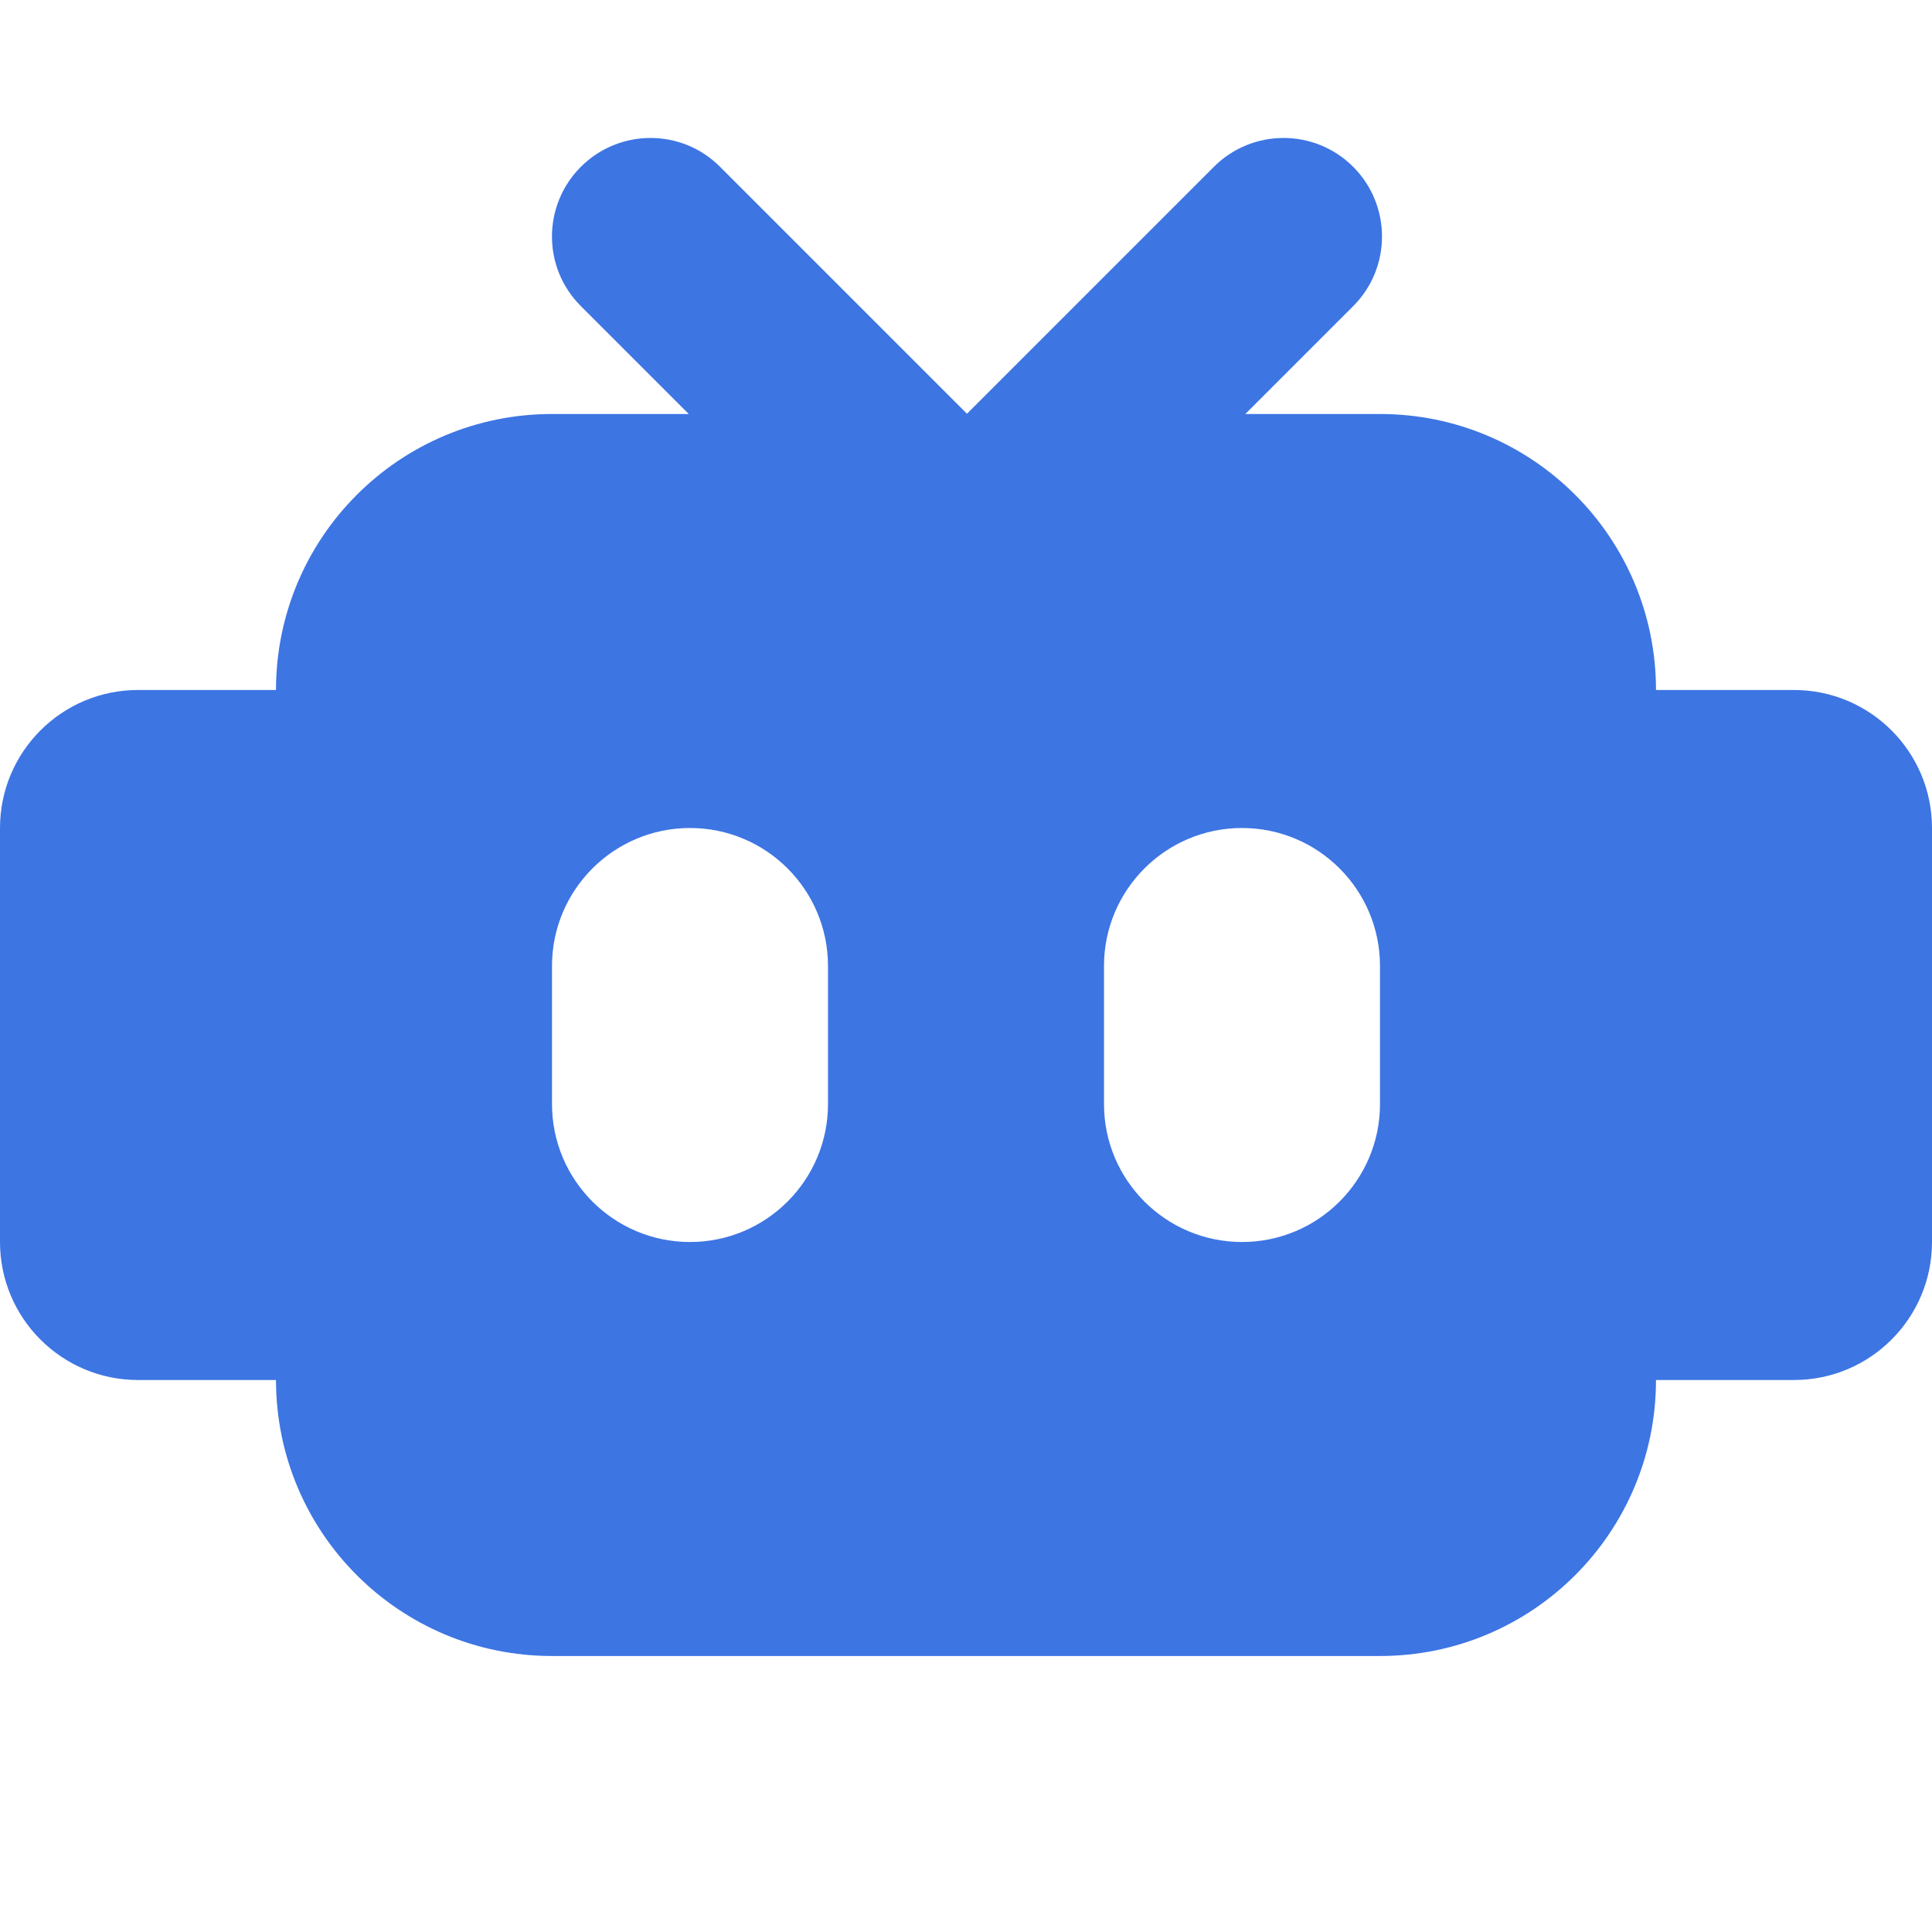 <svg width="14" height="14" viewBox="0 0 14 14" fill="none"
     xmlns="http://www.w3.org/2000/svg">
  <path fill-rule="evenodd" clip-rule="evenodd"
        d="M5.218 1.209L7.007 2.998L8.796 1.209C9.075 0.93 9.527 0.93 9.806 1.209C10.084 1.488 10.084 1.94 9.806 2.218L9.024 3H10C11.105 3 12 3.895 12 5H13C13.552 5 14 5.448 14 6V9C14 9.552 13.552 10 13 10H12C12 11.105 11.105 12 10 12H4C2.895 12 2 11.105 2 10H1C0.448 10 0 9.552 0 9V6C0 5.448 0.448 5 1 5H2C2 3.895 2.895 3 4 3H4.991L4.209 2.218C3.93 1.94 3.93 1.488 4.209 1.209C4.488 0.93 4.94 0.93 5.218 1.209ZM5 6C4.448 6 4 6.448 4 7V8C4 8.552 4.448 9 5 9C5.552 9 6 8.552 6 8V7C6 6.448 5.552 6 5 6ZM8 7C8 6.448 8.448 6 9 6C9.552 6 10 6.448 10 7V8C10 8.552 9.552 9 9 9C8.448 9 8 8.552 8 8V7Z"
        fill="#3D75E3"/>
</svg>

